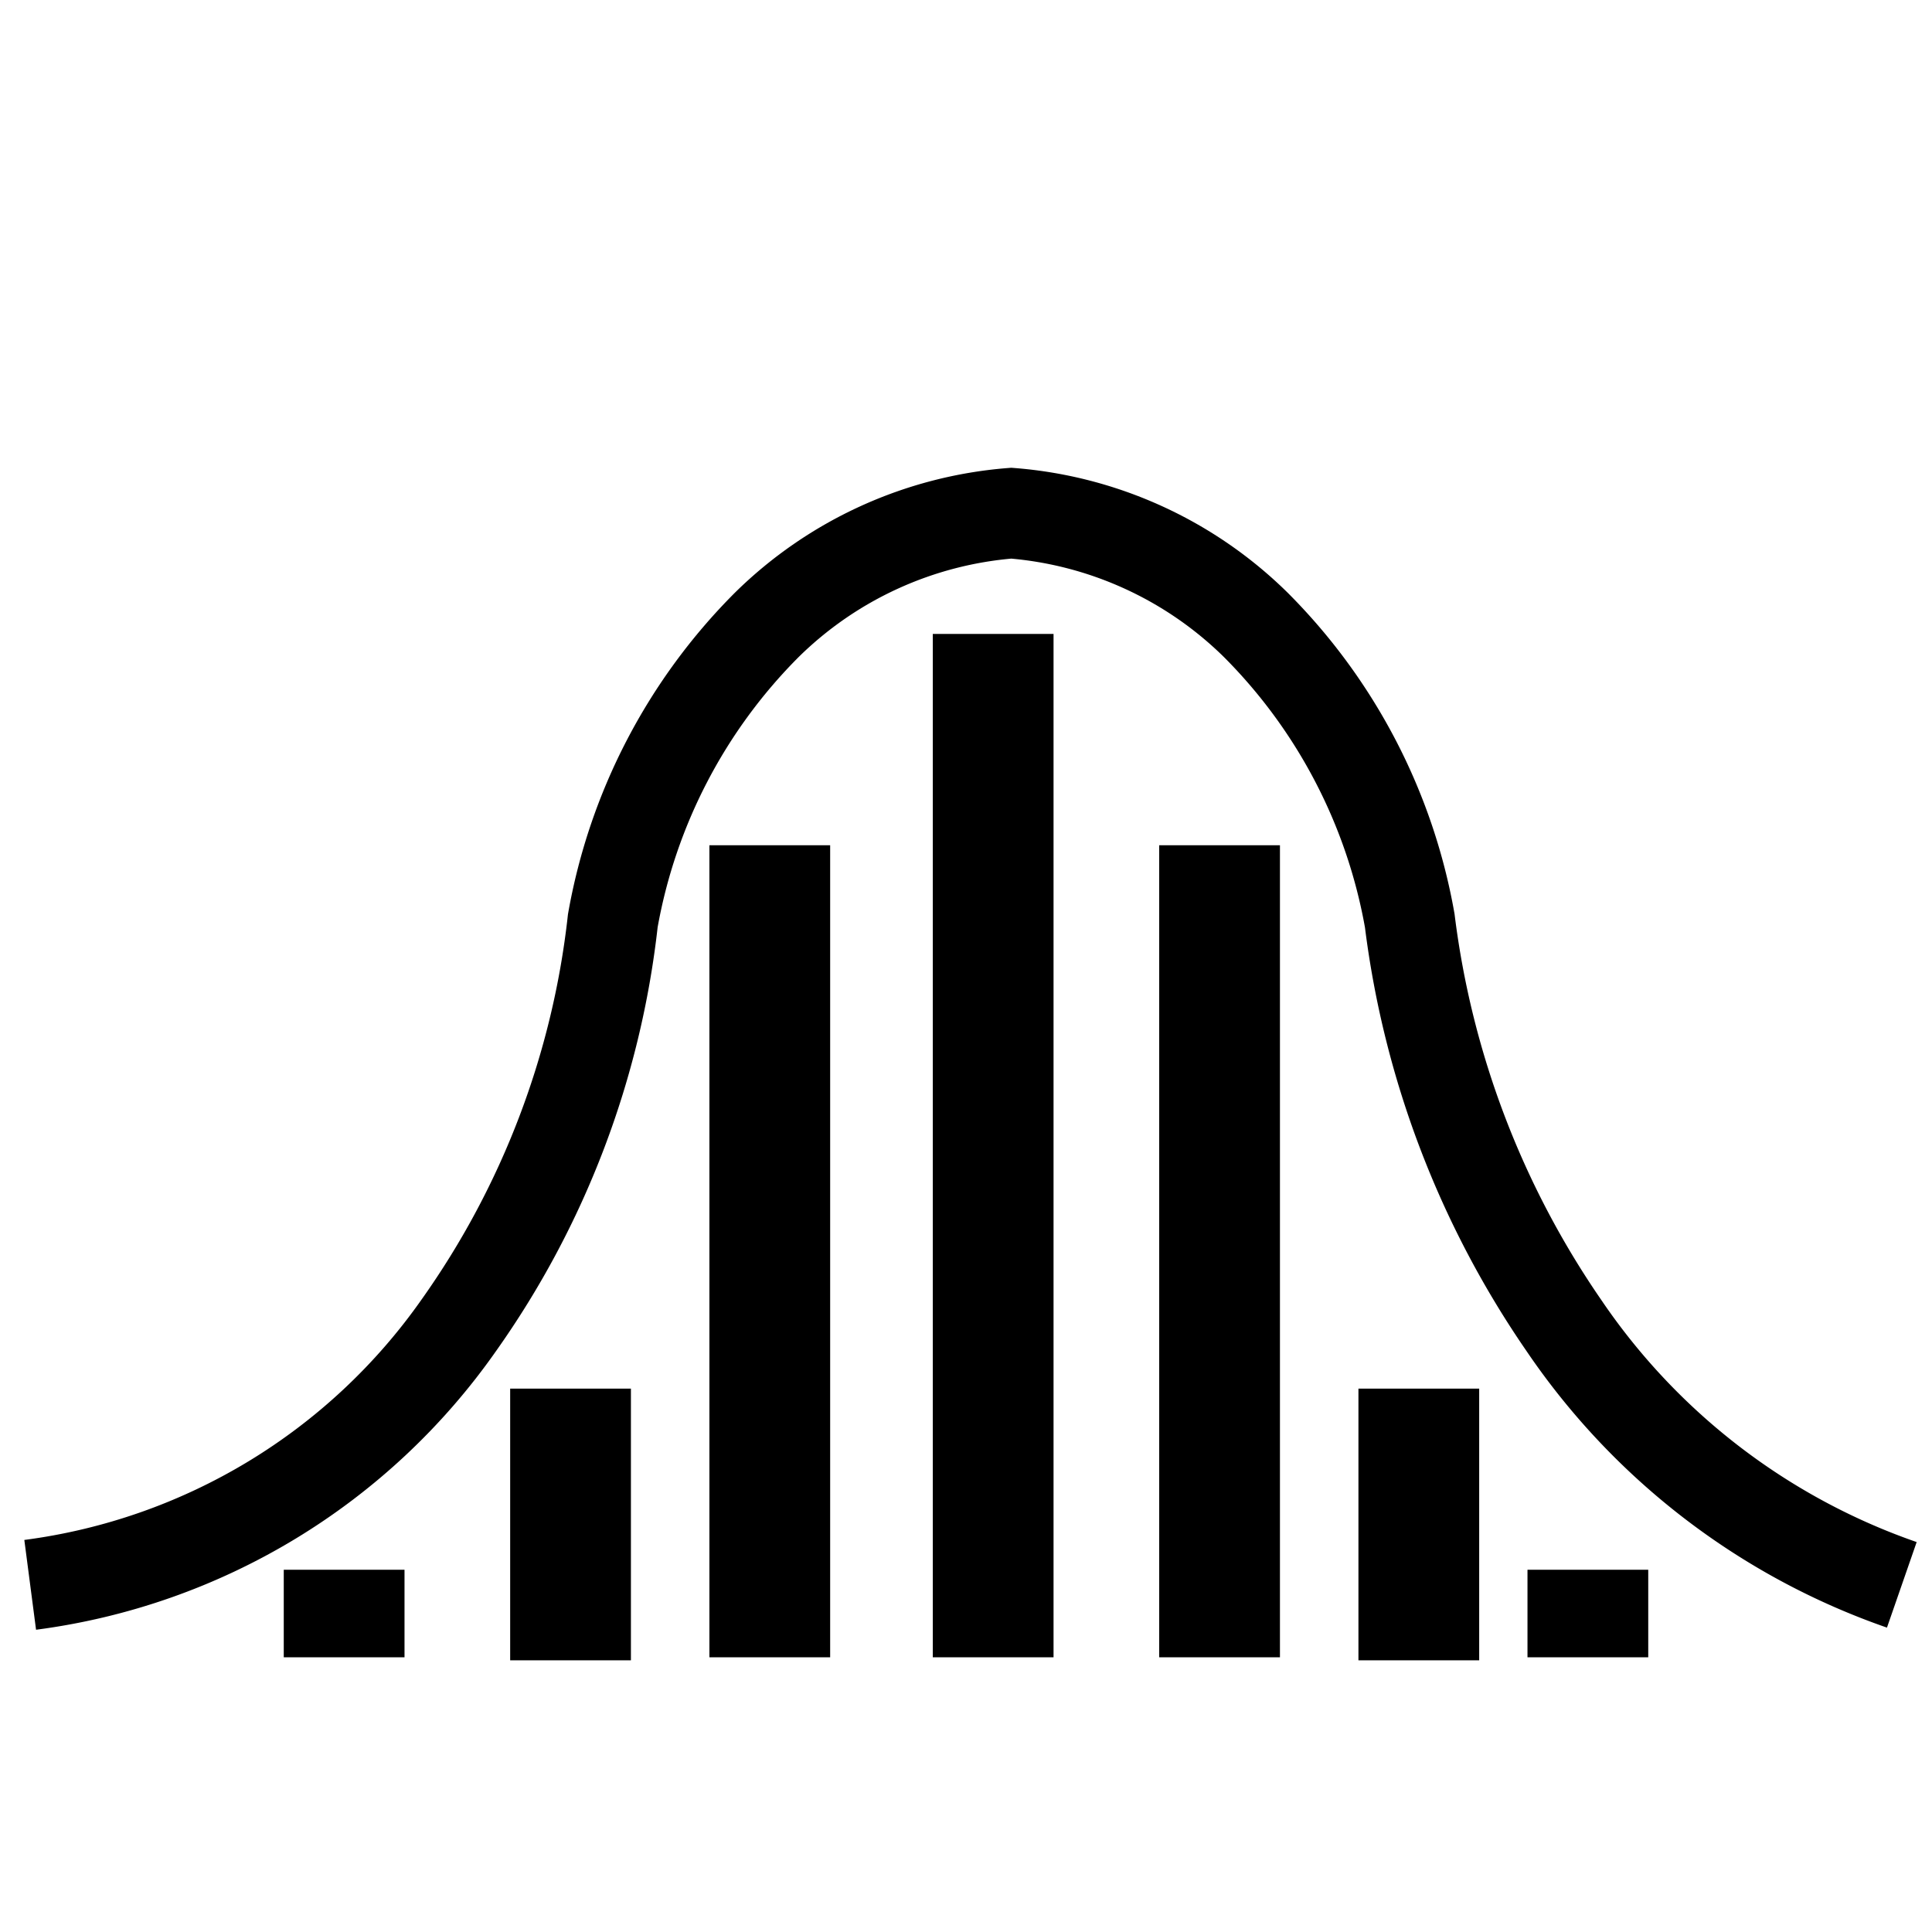 <svg xmlns="http://www.w3.org/2000/svg" viewBox="0 0 64 64"><title>Artboard 1</title><path d="M1,52.5a20.6,20.6,0,0,0,14.2-8.6,28.6,28.6,0,0,0,5.1-13.4,18.4,18.4,0,0,1,5.1-9.8A13,13,0,0,1,33.5,17a13,13,0,0,1,8.1,3.7,18.4,18.4,0,0,1,5.1,9.8,30.2,30.2,0,0,0,5.1,13.4A22.4,22.4,0,0,0,63,52.5" fill="none" stroke="#000" stroke-miterlimit="10" stroke-width="3"/><line x1="11.4" y1="52" x2="11.4" y2="54.9" fill="none" stroke="#000" stroke-miterlimit="10" stroke-width="4"/><line x1="52.6" y1="52" x2="52.6" y2="54.9" fill="none" stroke="#000" stroke-miterlimit="10" stroke-width="4"/><line x1="18.9" y1="46" x2="18.9" y2="55" fill="none" stroke="#000" stroke-miterlimit="10" stroke-width="4"/><line x1="47" y1="46" x2="47" y2="55" fill="none" stroke="#000" stroke-miterlimit="10" stroke-width="4"/><line x1="25.5" y1="28" x2="25.5" y2="54.9" fill="none" stroke="#000" stroke-miterlimit="10" stroke-width="4"/><line x1="40.4" y1="28" x2="40.4" y2="54.9" fill="none" stroke="#000" stroke-miterlimit="10" stroke-width="4"/><line x1="32.9" y1="54.9" x2="32.9" y2="21" fill="none" stroke="#000" stroke-miterlimit="10" stroke-width="4"/></svg>